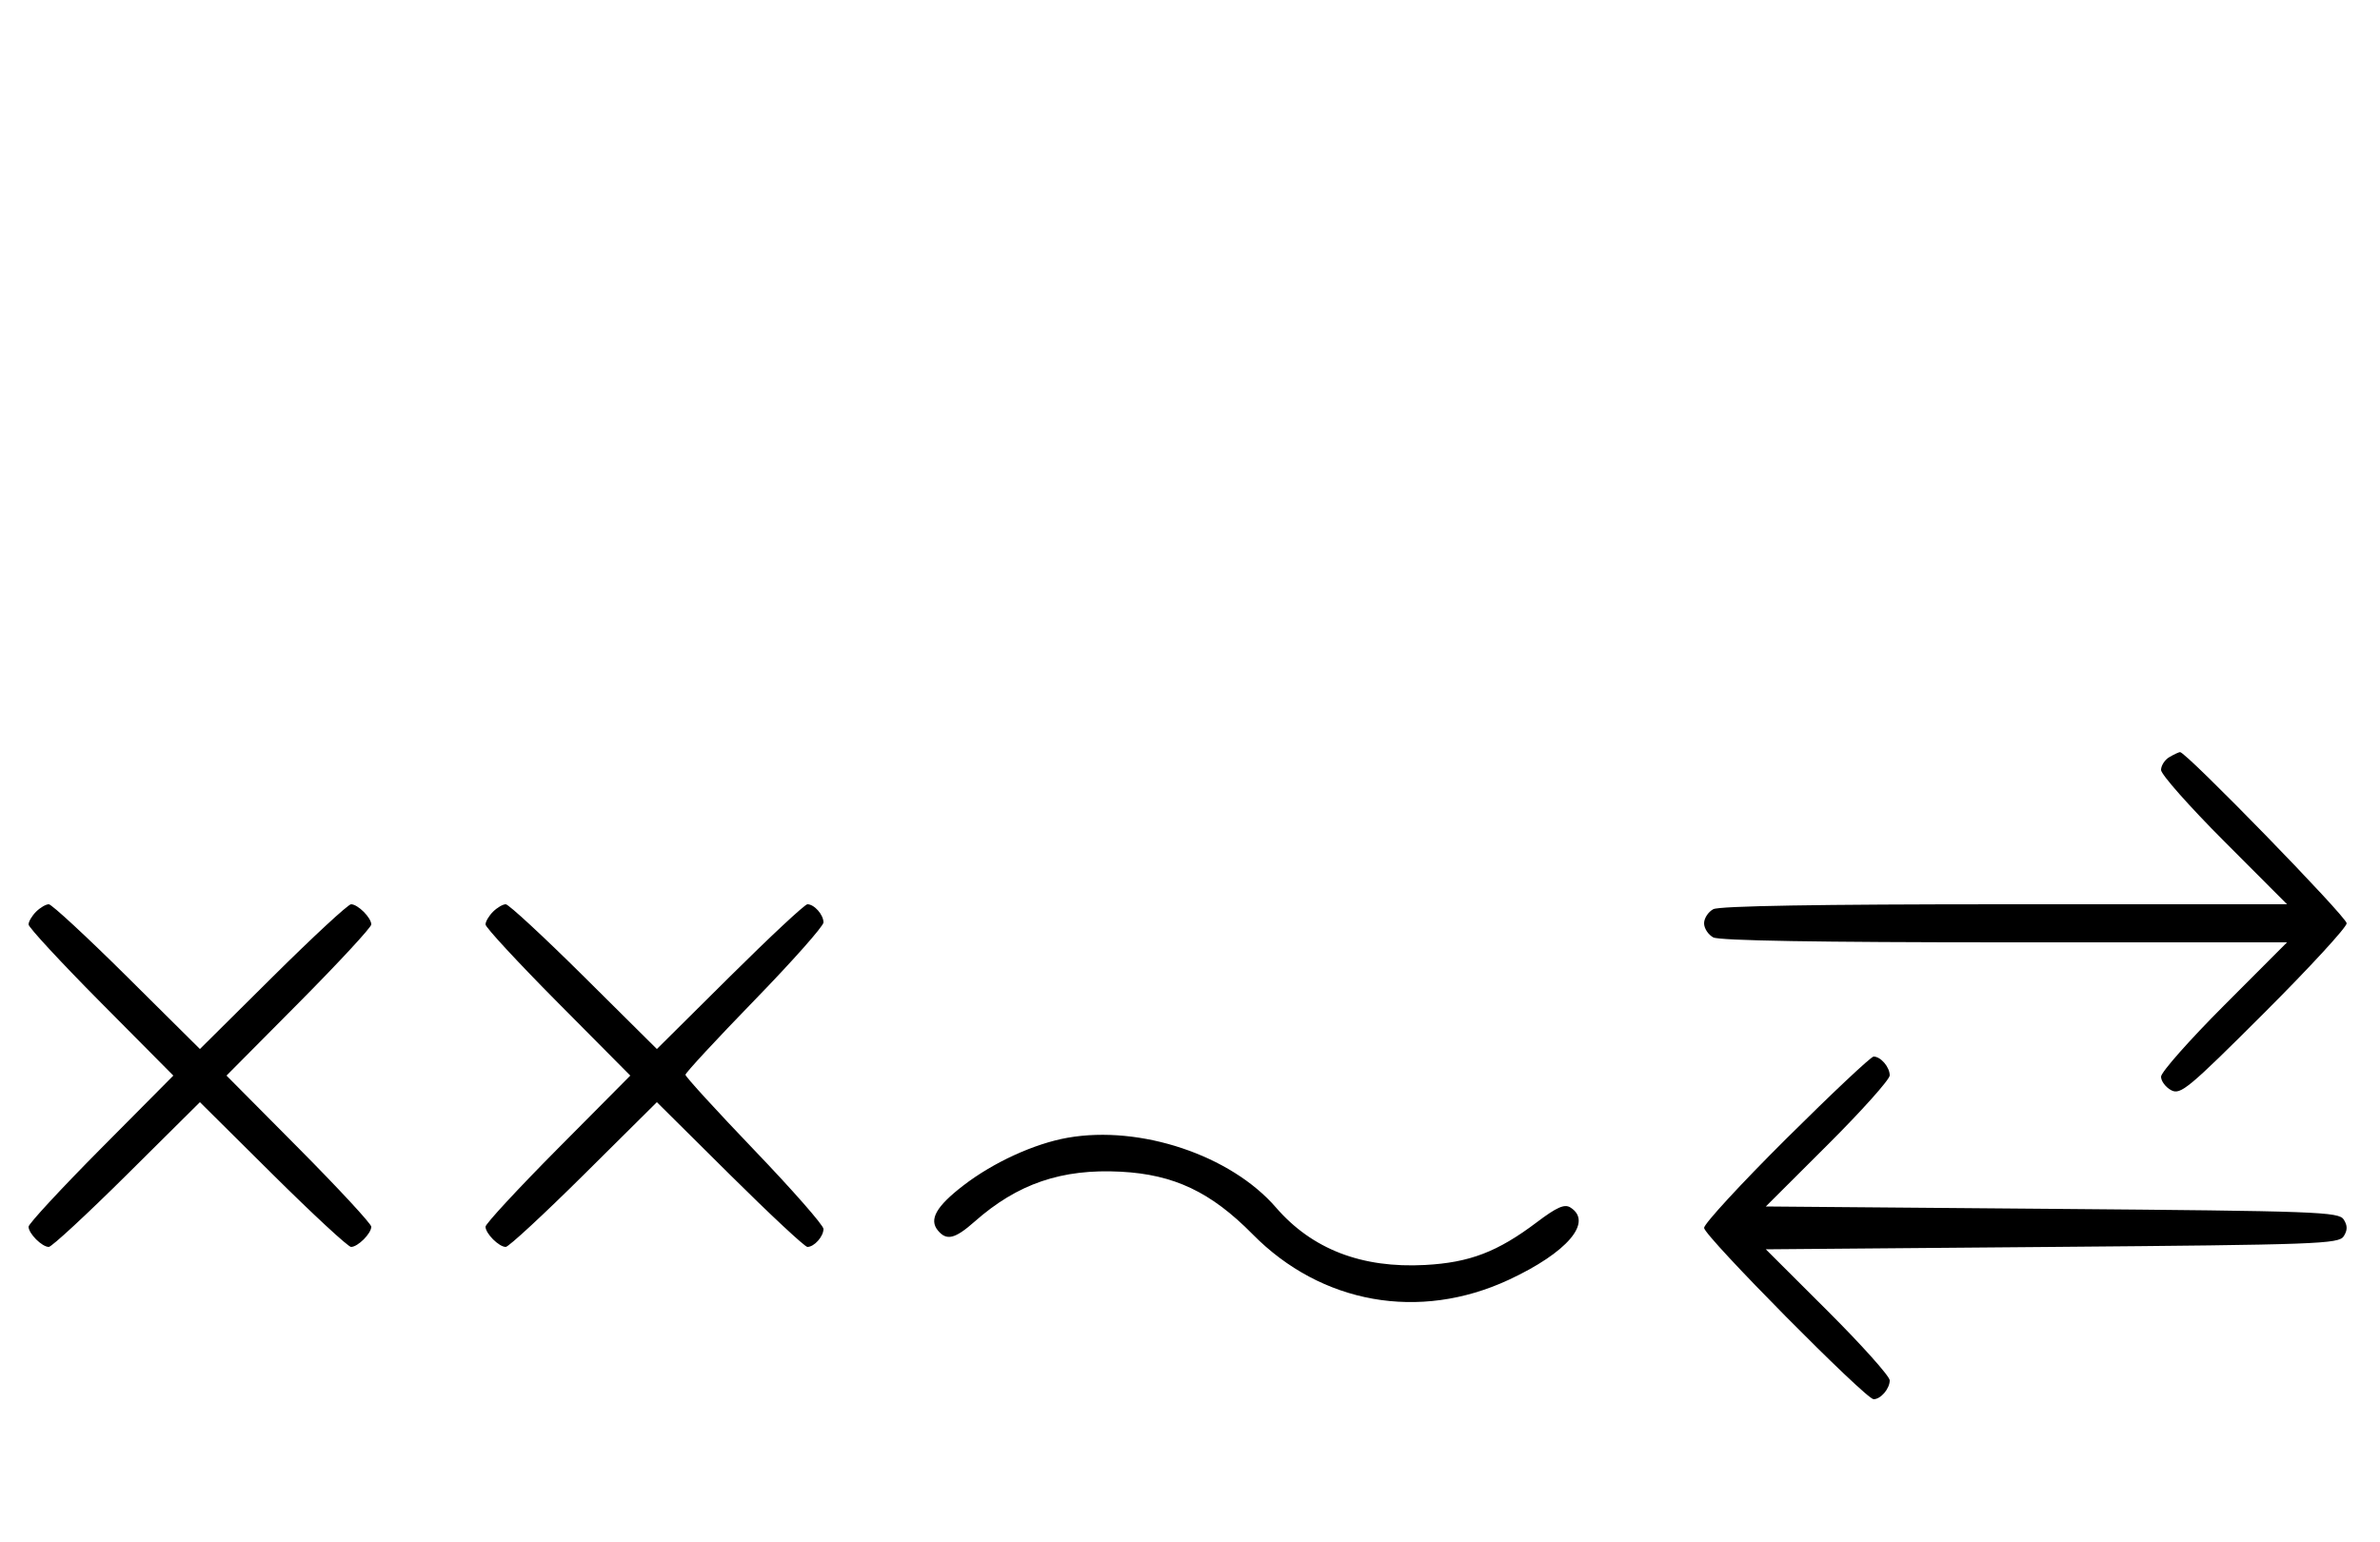 <svg xmlns="http://www.w3.org/2000/svg" width="500" height="324" viewBox="0 0 500 324" version="1.1">
	<path d="M 455.750 159.080 C 454.788 159.641, 454 160.858, 454 161.786 C 454 162.714, 459.956 169.442, 467.236 176.737 L 480.472 190 421.170 190 C 382.204 190, 361.205 190.355, 359.934 191.035 C 358.870 191.605, 358 192.939, 358 194 C 358 195.061, 358.870 196.395, 359.934 196.965 C 361.205 197.645, 382.204 198, 421.170 198 L 480.472 198 467.236 211.263 C 459.956 218.558, 454 225.292, 454 226.228 C 454 227.164, 454.960 228.443, 456.133 229.071 C 458.084 230.115, 459.752 228.729, 475.633 212.867 C 485.185 203.327, 493 194.837, 493 194 C 493 192.655, 459.224 157.954, 457.990 158.030 C 457.720 158.047, 456.712 158.519, 455.750 159.080 M 7.571 191.571 C 6.707 192.436, 6 193.640, 6 194.249 C 6 194.857, 12.844 202.250, 21.208 210.677 L 36.416 226 21.208 241.323 C 12.844 249.750, 6 257.143, 6 257.751 C 6 259.181, 8.819 262, 10.249 262 C 10.857 262, 18.250 255.156, 26.677 246.792 L 42 231.584 57.323 246.792 C 65.750 255.156, 73.143 262, 73.751 262 C 75.181 262, 78 259.181, 78 257.751 C 78 257.143, 71.156 249.750, 62.792 241.323 L 47.584 226 62.792 210.677 C 71.156 202.250, 78 194.857, 78 194.249 C 78 192.819, 75.181 190, 73.751 190 C 73.143 190, 65.750 196.844, 57.323 205.208 L 42 220.416 26.677 205.208 C 18.250 196.844, 10.857 190, 10.249 190 C 9.640 190, 8.436 190.707, 7.571 191.571 M 103.571 191.571 C 102.707 192.436, 102 193.640, 102 194.249 C 102 194.857, 108.844 202.250, 117.208 210.677 L 132.416 226 117.208 241.323 C 108.844 249.750, 102 257.143, 102 257.751 C 102 259.181, 104.819 262, 106.249 262 C 106.857 262, 114.250 255.156, 122.677 246.792 L 138 231.584 153.323 246.792 C 161.750 255.156, 169.085 262, 169.623 262 C 171.052 262, 173 259.816, 173 258.213 C 173 257.451, 166.475 250.017, 158.500 241.693 C 150.525 233.370, 144 226.231, 144 225.828 C 144 225.425, 150.525 218.378, 158.500 210.169 C 166.475 201.960, 173 194.604, 173 193.822 C 173 192.190, 171.065 190, 169.623 190 C 169.085 190, 161.750 196.844, 153.323 205.208 L 138 220.416 122.677 205.208 C 114.250 196.844, 106.857 190, 106.249 190 C 105.640 190, 104.436 190.707, 103.571 191.571 M 375.315 239.213 C 365.792 248.680, 358 257.134, 358 258 C 358 259.680, 391.953 294, 393.615 294 C 395.114 294, 397 291.791, 397 290.036 C 397 289.175, 391.143 282.628, 383.985 275.486 L 370.970 262.500 431.126 262 C 487.013 261.535, 491.361 261.376, 492.386 259.750 C 493.191 258.474, 493.191 257.526, 492.386 256.250 C 491.361 254.624, 487.013 254.465, 431.126 254 L 370.970 253.500 383.985 240.514 C 391.143 233.372, 397 226.825, 397 225.964 C 397 224.209, 395.114 222, 393.615 222 C 393.073 222, 384.838 229.746, 375.315 239.213 M 224.320 239.054 C 217.292 240.288, 208.676 244.235, 202.336 249.127 C 196.675 253.494, 195.128 256.245, 197.040 258.548 C 198.867 260.750, 200.629 260.323, 204.747 256.681 C 213.753 248.718, 223.051 245.542, 235.454 246.193 C 246.651 246.781, 254.413 250.464, 263.159 259.340 C 277.573 273.969, 298.185 277.640, 316.943 268.920 C 329.276 263.186, 334.761 256.747, 329.903 253.704 C 328.674 252.934, 327.052 253.651, 322.858 256.818 C 314.615 263.041, 308.754 265.285, 299.409 265.793 C 286.100 266.518, 275.651 262.491, 268.054 253.708 C 258.562 242.735, 239.583 236.375, 224.320 239.054 " stroke="none" fill="black" fill-rule="evenodd"/>
</svg>